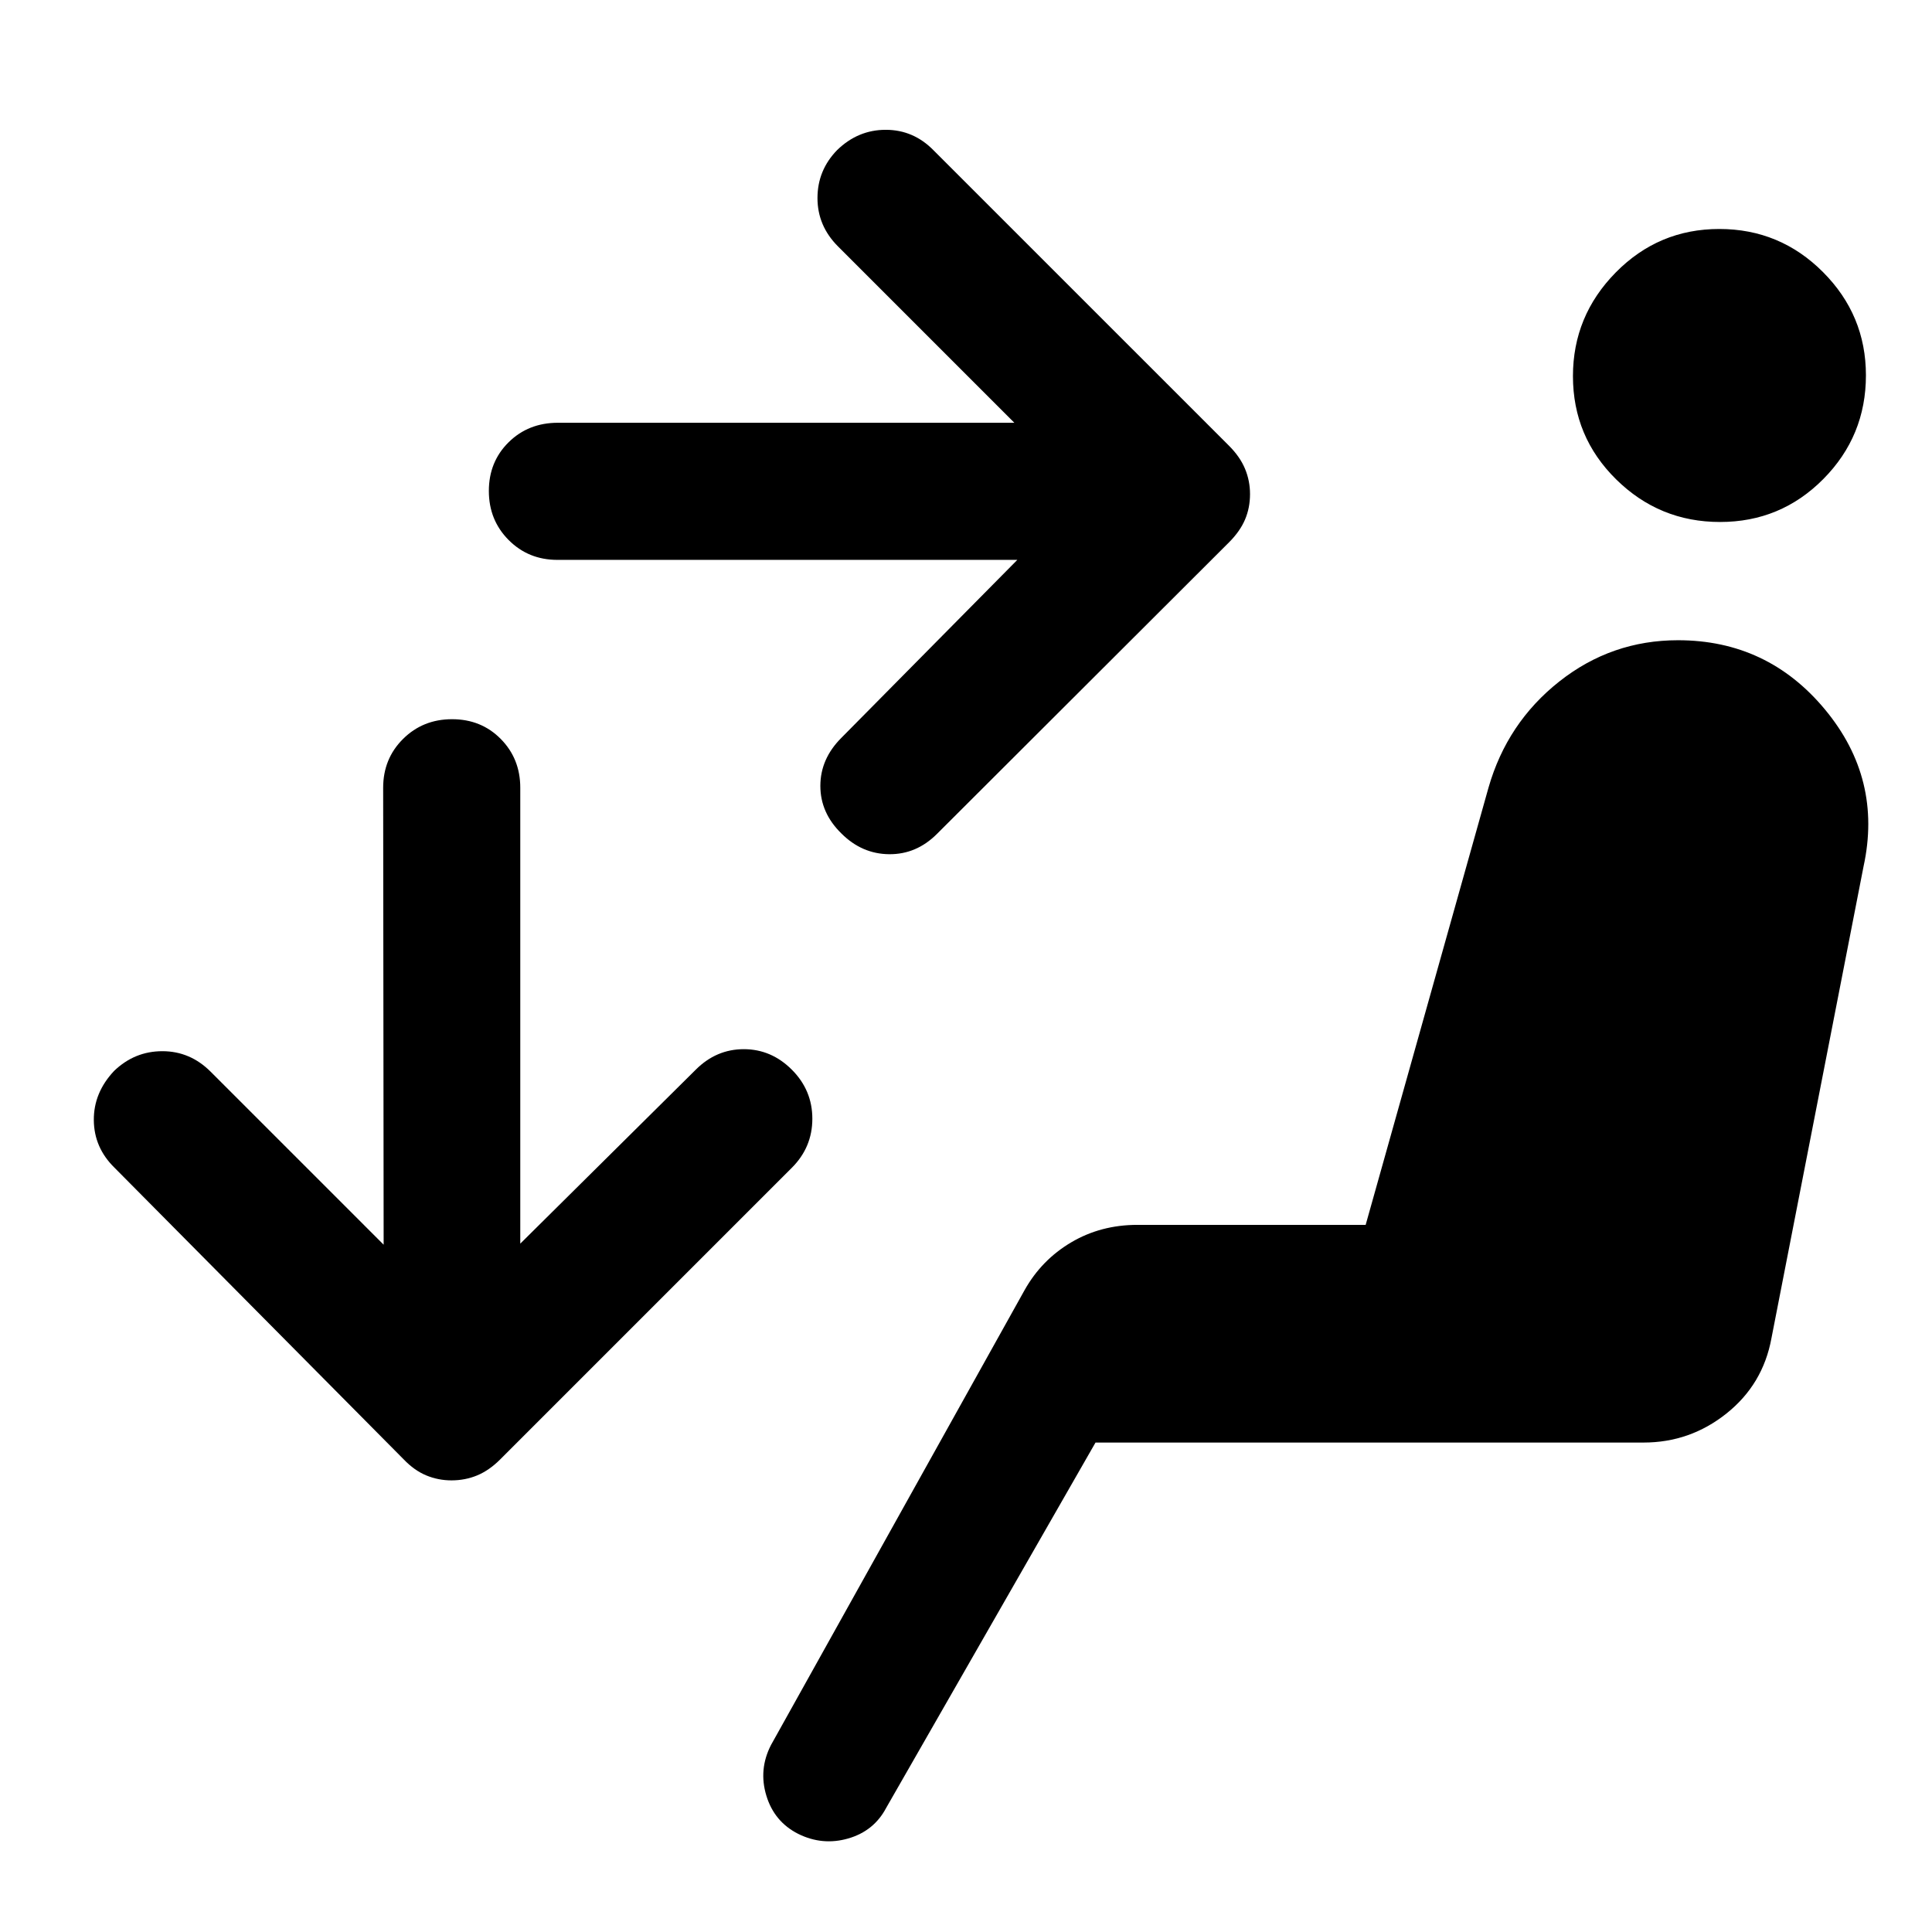 <svg xmlns="http://www.w3.org/2000/svg" width="48" height="48" viewBox="0 -960 960 960"><path d="m544.35-243.2-104 181.5q-6.09 11.54-18.89 15.23-12.79 3.69-24.87-2.31-11.85-6-15.79-18.96-3.95-12.96 2.29-25.15l126.04-226.09q8.41-14.97 23.11-23.68 14.7-8.71 32.96-8.71h113.39l61.04-217.26q9.24-32.24 35.18-52.74 25.95-20.5 58.97-20.5 44.52 0 73.1 34.48 28.58 34.48 19.1 77.96l-45.76 234.41q-4.21 22.91-22.33 37.37-18.12 14.45-41.22 14.45H544.35ZM854.3-846.22q30.16 0 51.52 21.4 21.35 21.39 21.35 51.31 0 30.16-21.15 51.52-21.16 21.36-51.32 21.36t-51.63-21.16q-21.48-21.15-21.48-51.31 0-29.92 21.27-51.52 21.28-21.6 51.44-21.6ZM505.5-681.8H276.98q-14.43 0-24.25-9.88-9.82-9.87-9.82-24.37 0-14.49 9.82-24.19 9.82-9.69 24.49-9.69h226.8l-87.63-87.64q-10.19-10.19-10.19-24.02t9.8-23.87q10.35-10.04 24.12-10.04 13.78 0 23.77 10.2L610.7-738.5q5.47 5.48 7.95 11.45 2.48 5.97 2.48 12.55 0 6.83-2.48 12.66-2.48 5.84-7.95 11.32L465.57-545.63q-10.2 10.2-23.75 10.08-13.56-.12-23.75-10.32-10.44-10.2-10.44-23.63t10.44-23.87l87.43-88.43ZM190.63-341.52l-.24-227.05q0-14.42 9.87-24.24 9.87-9.82 24.37-9.82 14.5 0 24.2 9.82 9.69 9.82 9.69 24.24v226.53l87.2-86.44q10.19-10.19 23.87-10.19 13.67 0 23.87 10.19 10.19 10.2 10.19 24.37 0 14.18-10.19 24.37L248.57-234.85q-5.48 5.48-11.45 7.96-5.97 2.48-12.8 2.48-6.58 0-12.54-2.48-5.95-2.48-11.19-7.96L56.93-379.74q-10.19-9.96-10.31-23.63-.12-13.67 10.08-24.5 10.19-9.8 23.98-9.8 13.8 0 23.99 10.19l85.96 85.96Z"/></svg>